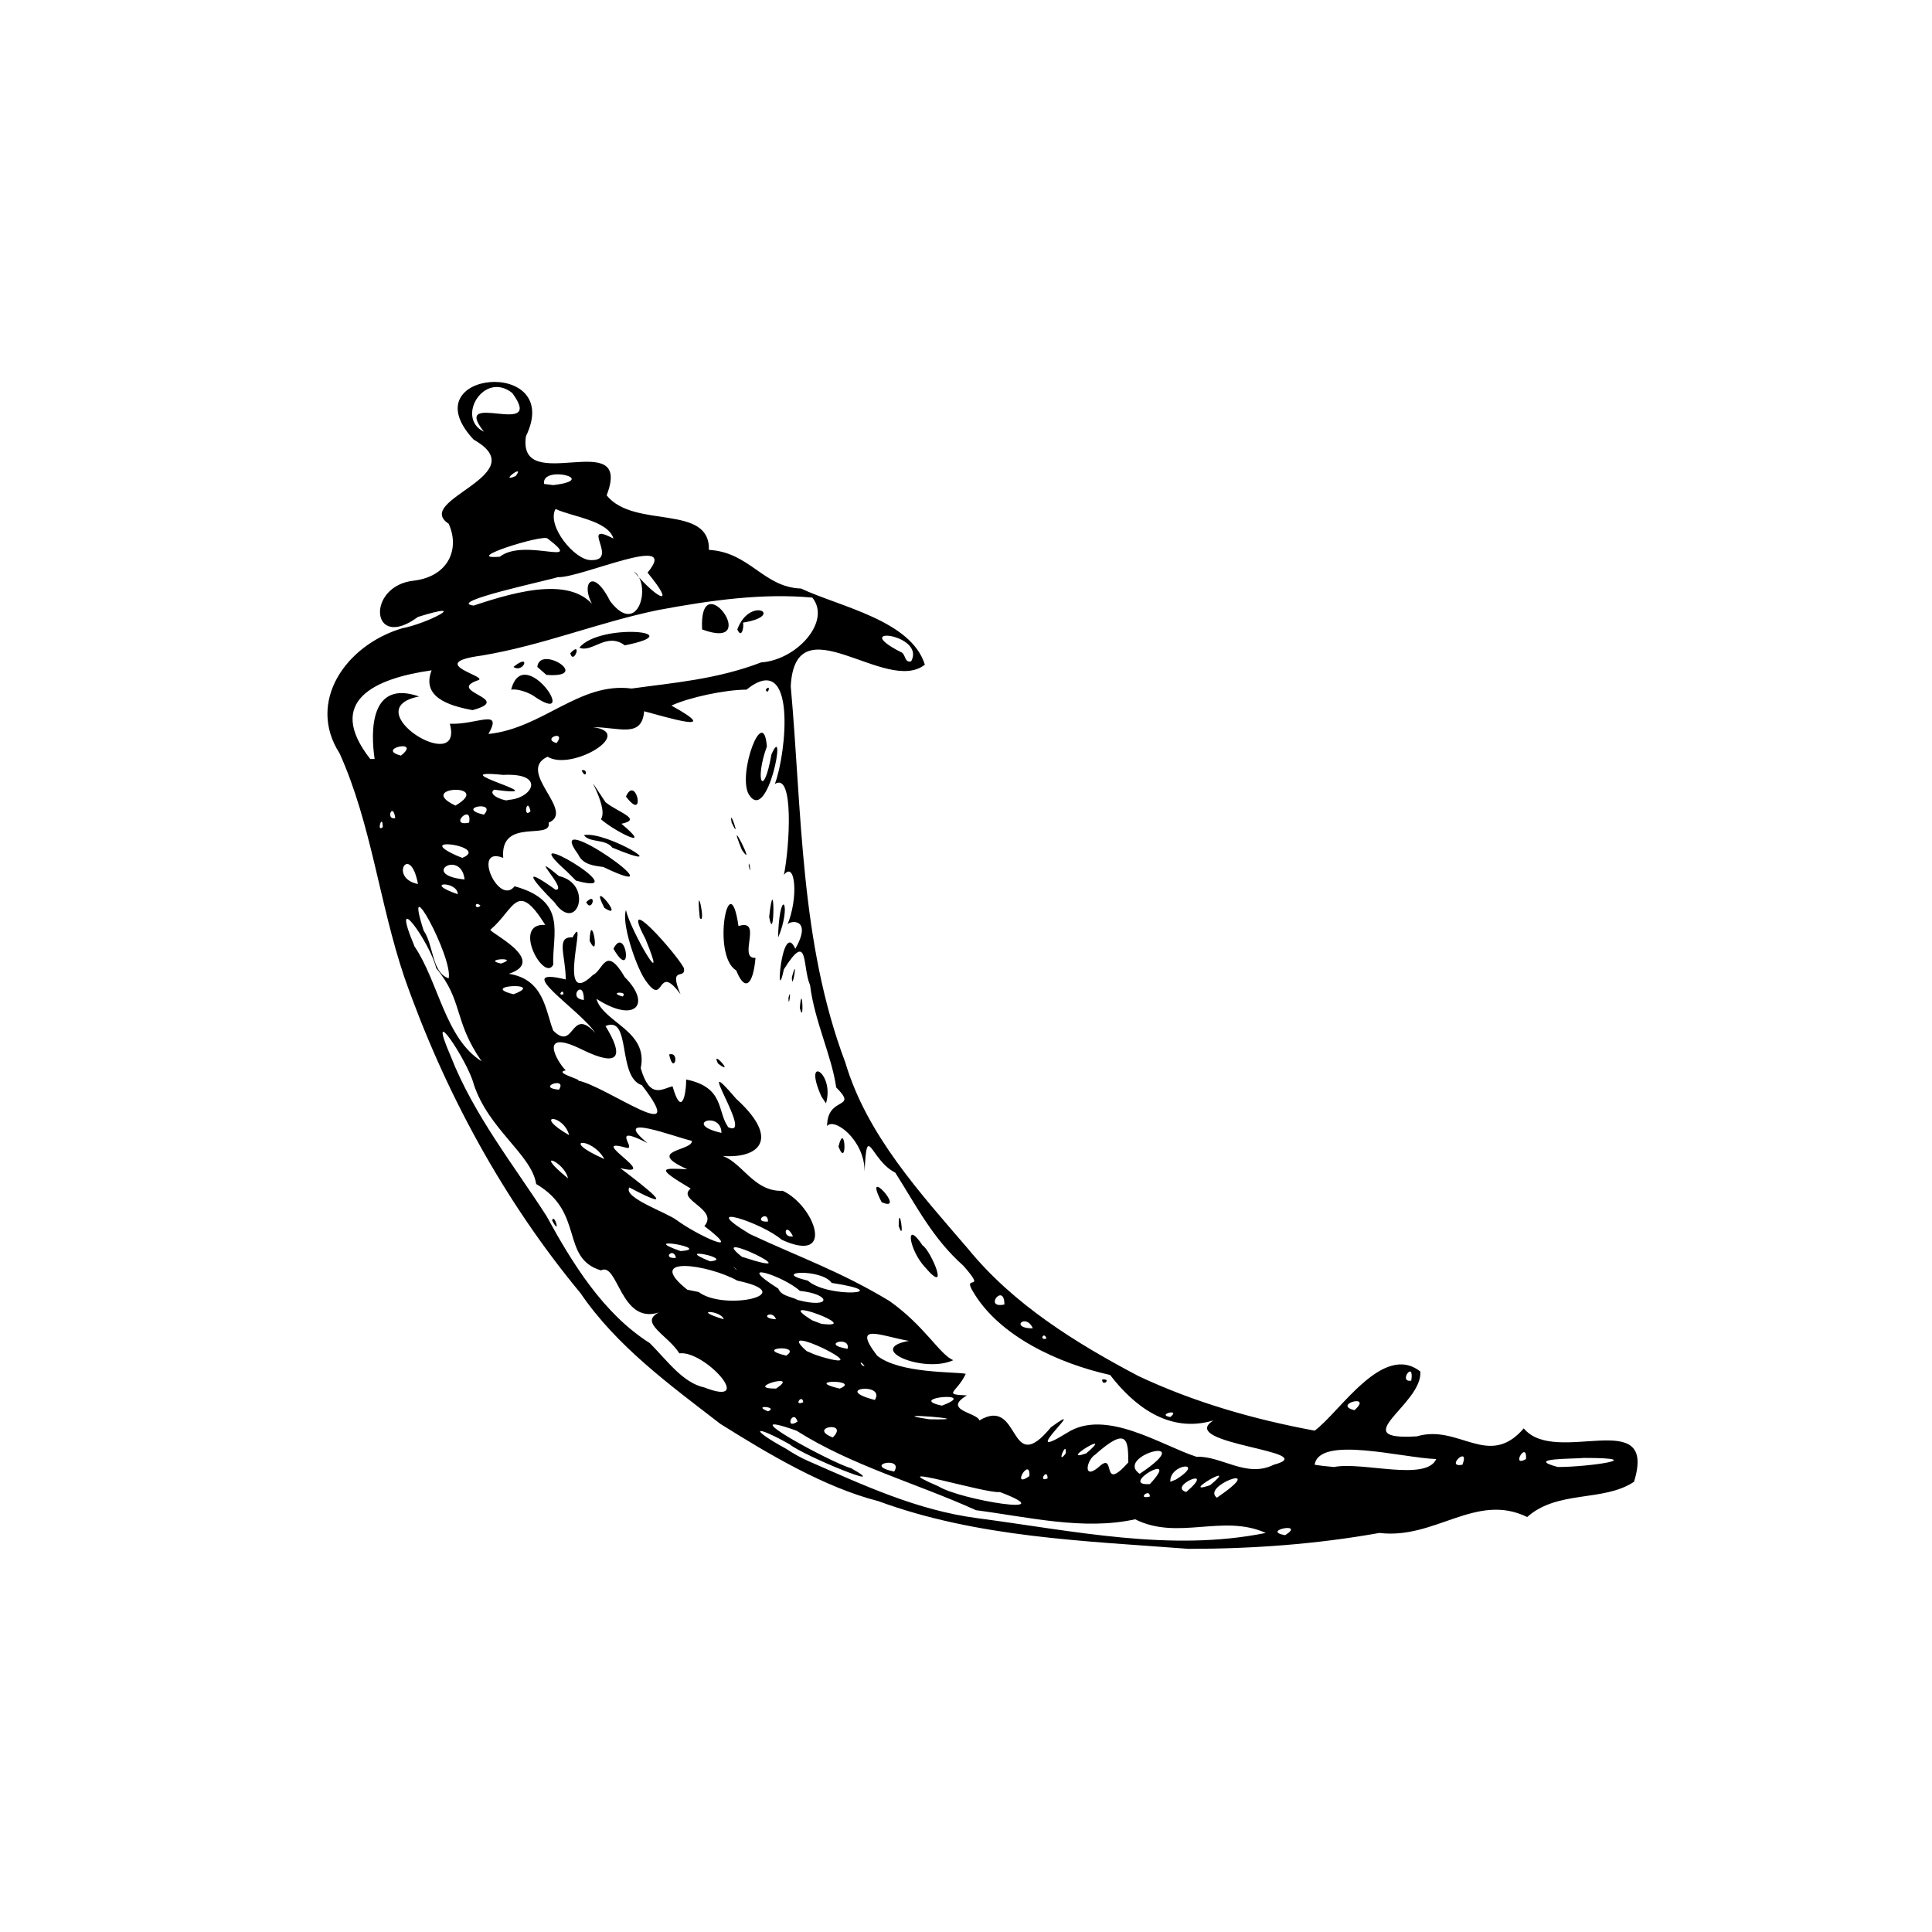 <?xml version="1.0" encoding="utf-8"?>
<!-- Generator: Adobe Illustrator 22.0.0, SVG Export Plug-In . SVG Version: 6.00 Build 0)  -->
<svg version="1.1"
	 id="svg2" inkscape:version="0.47 r22583" sodipodi:docname="logo.svg" xmlns:cc="http://creativecommons.org/ns#" xmlns:dc="http://purl.org/dc/elements/1.1/" xmlns:inkscape="http://www.inkscape.org/namespaces/inkscape" xmlns:rdf="http://www.w3.org/1999/02/22-rdf-syntax-ns#" xmlns:sodipodi="http://sodipodi.sourceforge.net/DTD/sodipodi-0.dtd" xmlns:svg="http://www.w3.org/2000/svg"
	 xmlns="http://www.w3.org/2000/svg" xmlns:xlink="http://www.w3.org/1999/xlink" x="0px" y="0px" viewBox="0 0 170 170"
	 style="enable-background:new 0 0 170 170;" xml:space="preserve">
<defs>
	
	
		<inkscape:perspective  id="perspective10" inkscape:persp3d-origin="372.04724 : 350.78739 : 1" inkscape:vp_x="0 : 526.18109 : 1" inkscape:vp_y="0 : 1000 : 0" inkscape:vp_z="744.09448 : 526.18109 : 1" sodipodi:type="inkscape:persp3d">
		</inkscape:perspective>
	
		<inkscape:perspective  id="perspective2824" inkscape:persp3d-origin="0.5 : 0.33333333 : 1" inkscape:vp_x="0 : 0.5 : 1" inkscape:vp_y="0 : 1000 : 0" inkscape:vp_z="1 : 0.5 : 1" sodipodi:type="inkscape:persp3d">
		</inkscape:perspective>
	
		<inkscape:perspective  id="perspective2840" inkscape:persp3d-origin="0.5 : 0.33333333 : 1" inkscape:vp_x="0 : 0.5 : 1" inkscape:vp_y="0 : 1000 : 0" inkscape:vp_z="1 : 0.5 : 1" sodipodi:type="inkscape:persp3d">
		</inkscape:perspective>
	
		<inkscape:perspective  id="perspective2878" inkscape:persp3d-origin="0.5 : 0.33333333 : 1" inkscape:vp_x="0 : 0.5 : 1" inkscape:vp_y="0 : 1000 : 0" inkscape:vp_z="1 : 0.5 : 1" sodipodi:type="inkscape:persp3d">
		</inkscape:perspective>
	
		<inkscape:perspective  id="perspective2894" inkscape:persp3d-origin="0.5 : 0.33333333 : 1" inkscape:vp_x="0 : 0.5 : 1" inkscape:vp_y="0 : 1000 : 0" inkscape:vp_z="1 : 0.5 : 1" sodipodi:type="inkscape:persp3d">
		</inkscape:perspective>
	
		<inkscape:perspective  id="perspective2910" inkscape:persp3d-origin="0.5 : 0.33333333 : 1" inkscape:vp_x="0 : 0.5 : 1" inkscape:vp_y="0 : 1000 : 0" inkscape:vp_z="1 : 0.5 : 1" sodipodi:type="inkscape:persp3d">
		</inkscape:perspective>
	
		<inkscape:perspective  id="perspective2926" inkscape:persp3d-origin="0.5 : 0.33333333 : 1" inkscape:vp_x="0 : 0.5 : 1" inkscape:vp_y="0 : 1000 : 0" inkscape:vp_z="1 : 0.5 : 1" sodipodi:type="inkscape:persp3d">
		</inkscape:perspective>
	
		<inkscape:perspective  id="perspective2976" inkscape:persp3d-origin="0.5 : 0.33333333 : 1" inkscape:vp_x="0 : 0.5 : 1" inkscape:vp_y="0 : 1000 : 0" inkscape:vp_z="1 : 0.5 : 1" sodipodi:type="inkscape:persp3d">
		</inkscape:perspective>
	
		<inkscape:perspective  id="perspective3020" inkscape:persp3d-origin="0.5 : 0.33333333 : 1" inkscape:vp_x="0 : 0.5 : 1" inkscape:vp_y="0 : 1000 : 0" inkscape:vp_z="1 : 0.5 : 1" sodipodi:type="inkscape:persp3d">
		</inkscape:perspective>
	
		<inkscape:perspective  id="perspective3036" inkscape:persp3d-origin="0.5 : 0.33333333 : 1" inkscape:vp_x="0 : 0.5 : 1" inkscape:vp_y="0 : 1000 : 0" inkscape:vp_z="1 : 0.5 : 1" sodipodi:type="inkscape:persp3d">
		</inkscape:perspective>
	
		<inkscape:perspective  id="perspective3052" inkscape:persp3d-origin="0.5 : 0.33333333 : 1" inkscape:vp_x="0 : 0.5 : 1" inkscape:vp_y="0 : 1000 : 0" inkscape:vp_z="1 : 0.5 : 1" sodipodi:type="inkscape:persp3d">
		</inkscape:perspective>
	
		<inkscape:perspective  id="perspective3866" inkscape:persp3d-origin="0.5 : 0.33333333 : 1" inkscape:vp_x="0 : 0.5 : 1" inkscape:vp_y="0 : 1000 : 0" inkscape:vp_z="1 : 0.5 : 1" sodipodi:type="inkscape:persp3d">
		</inkscape:perspective>
</defs>
<sodipodi:namedview  bordercolor="#666666" borderopacity="1.0" id="base" inkscape:current-layer="layer1" inkscape:cx="240.32415" inkscape:cy="-37.836532" inkscape:document-units="px" inkscape:pageopacity="0.0" inkscape:pageshadow="2" inkscape:window-height="998" inkscape:window-maximized="1" inkscape:window-width="1680" inkscape:window-x="-8" inkscape:window-y="-8" inkscape:zoom="0.98994949" pagecolor="#ffffff" showgrid="false">
	</sodipodi:namedview>
<g id="layer1" transform="translate(-27.821,-24.715)" inkscape:groupmode="layer" inkscape:label="Layer 1">
	<path id="path2900" d="M91.2,150c-4.4-3.4-9.1-6.8-12.3-11.5c-6.8-8.2-12-17.8-15.5-27.8c-2.2-6.5-2.9-13.5-5.7-19.7
		c-2.9-4.5,0.5-9.5,5.5-11c2.2-0.4,6.2-2.5,1.4-1c-4.2,3.1-4.6-2.8-0.3-3.2c3-0.4,4-2.8,3-5c-3.2-2.1,7.7-4.3,2.2-7.4
		c-5.7-6.1,8-7.3,4.6-0.3c-0.8,5.4,9.5-1,7.1,5.2c2.4,3,9.1,0.7,9,4.8c3.6,0.2,4.8,3.3,8.1,3.4c3.4,1.6,9.7,2.8,10.9,6.7
		c-3.4,2.7-11.4-5.6-11.8,1.9c1,11.1,0.8,22.5,4.8,33.1c1.9,6.4,6.6,11.5,10.8,16.4c4,4.9,9.5,8.3,15,11.2
		c4.9,2.3,10.1,3.8,15.5,4.8c2.2-1.6,6-7.8,9.3-5.2c0.2,2.9-6.7,6.1-0.3,5.7c3.7-1.1,6.3,2.9,9.4-0.7c2.8,3.4,11.8-2.1,9.7,4.7
		c-2.7,1.8-6.7,0.7-9.4,3.1c-4.5-2.2-8.1,2-13,1.4c-5.6,1-11.2,1.4-16.8,1.4c-9.2-0.7-18.6-1-27.3-4.2
		C100.4,155.6,95.5,152.7,91.2,150L91.2,150z M99,153.3c4.8,2.1,9.5,4.3,14.8,5c8.4,1.1,17,3,25.4,1.3c-3.8-1.7-7.7,0.7-11.5-1.2
		c-4.5,1-9.4-0.2-14-0.8c-5.3-2.4-10.9-3.9-15.8-7c-6.2-2.2,3.2,2.9,4.8,3.3c3.9,2.2-4.2-1.1-5.4-2.1c-3.2-1.8-3.6-1.4-0.3,0.4
		C97.6,152.6,98.3,153,99,153.3L99,153.3z M89.8,146.8c4.6,1.8,0-3.3-2.2-3c-1-1.6-3.6-2.7-1.8-3.6c-3.4,1.1-3.6-4.5-5.1-3.7
		c-3.6-1.1-1.4-5.1-5.7-7.6c-0.4-2.6-4.2-4.8-5.5-8.8c-0.5-2-4.3-7.7-2-2.4c2,5.1,5.5,9.5,8.4,14c2.3,4.2,5,8.6,9.1,11.2
		C86.5,144.4,87.9,146.4,89.8,146.8L89.8,146.8z M76.4,132.1C76.6,131.4,77.2,133.6,76.4,132.1z M95.4,148.9
		C96.4,148.5,93.9,148.3,95.4,148.9z M98,149.8C97.6,148.6,96.8,150.6,98,149.8z M101.1,151.2C102.6,149.7,98.8,150.3,101.1,151.2z
		 M106.5,154.2C107.4,152.8,103.6,153.6,106.5,154.2z M96.1,146.9C98.4,145.4,93.1,146.9,96.1,146.9z M98.5,148.1
		C98.4,147.3,97.6,148.5,98.5,148.1z M110.4,155.5c1.9,1.2,11.2,2.7,5.4,0.5C114.7,156.2,105,153.2,110.4,155.5z M91.5,140.8
		C91.3,140,88.5,139.9,91.5,140.8z M97,144C98.5,143,94,143.3,97,144z M101.7,146.9C103.7,146.1,98.3,146.1,101.7,146.9z
		 M89.3,138.4c2.2,1.7,9.1,0.2,3.4-1c-2.5-1.4-8.3-2.3-4.4,0.8L89.3,138.4L89.3,138.4z M104.8,147.9
		C105.8,146.3,100.9,146.9,104.8,147.9z M100.1,144.1c5.5,1.6-4.6-3.4-1.3-0.5l0.7,0.3L100.1,144.1L100.1,144.1z M109.6,149.6
		C114.8,149.7,104.9,148.9,109.6,149.6L109.6,149.6z M87.3,135.4C87.1,134.4,86,135.5,87.3,135.4z M118.4,154.6
		C118.5,152.8,116.7,155.8,118.4,154.6z M96.1,140.8C95.8,139.9,94.5,140.7,96.1,140.8z M87.7,134.8
		C90.7,134.6,83.7,133.4,87.7,134.8z M77.8,128.4C77.5,126.9,74.6,125.8,77.8,128.4z M103.9,144.9
		C103.3,144.2,103.6,145,103.9,144.9z M120,154.8C120,153.8,119.1,155.2,120,154.8z M102.4,143.4C102.7,142.2,99.9,143,102.4,143.4z
		 M90.3,135.7C92.6,135.5,86.8,134.3,90.3,135.7z M110.7,148.4C114.2,147.1,107.4,147.7,110.7,148.4z M100.1,141.2
		c4,0.5-4.7-2.7-0.8-0.3L100.1,141.2L100.1,141.2z M114,149.7c3.7-2.2,2.5,5.2,6.3,0.6c3.7-2.7-3.3,3.4,1.4,0.5
		c3.4-2.2,8.3,1.1,11.4,2.1c2.2-0.1,4.4,1.9,6.8,0.7c4.5-1.2-8.7-1.8-5.3-3.9c-4,1.2-7.1-1.4-9.1-4c-4.5-1-9.8-3.4-12.1-7.4
		c-0.9-1.5,1.3,0.2-0.8-2.2c-2.7-2.4-4.1-5.2-6-8.2c-2.2-1.1-2.5-4.6-2.7-0.1c0-2.8-2.7-4.8-3.3-4c0-2.7,2.8-1.4,0.8-3.4
		c-0.4-2.8-1.9-5.8-2.3-9c-0.7-1.6-0.1-4.9-2.3-1.4c-0.8,3.7-0.2-4.5,1-1.8c1.6-2.8-0.6-2.5-0.7-2.1c1-2.4,0.7-5.7-0.3-4.4
		c0.5-2.5,0.9-9.1-0.8-8c1-2.6,2-11.9-2.5-8.3c-1.9,0-5.1,0.7-6.6,1.4c4.7,2.6-0.5,1-2.4,0.5c-0.2,2.4-2.2,1.4-4.5,1.4
		c3.8,0.5-1.9,3.9-4,2.6c-2.8,1.3,2.5,4.8,0.1,5.8c0.3,1.6-4.3-0.5-4,3.1c-2.8-1.1-0.4,4.3,1,2.5c4.7,1.3,3.3,4.2,3.4,6.9
		c-0.8,1.6-3.7-3.7-0.7-3.5c-2.5-4-2.7-1.4-4.8,0.4c-0.5,0.1,5.2,2.7,1.6,3.9c3.1,0.5,3.2,3.2,3.9,5c1.9,1.9,1.5-2.2,3.7,0.2
		c-1.4-2.1-7.5-5.9-2.6-4.7c0-2.1-0.9-3.8,0.6-3.7c1.5-2.7-1.6,6.6,1.8,3.3c0.9-0.4,1.1-2.7,2.8,0.2c2.4,2.4,0.9,4.1-2.5,1.9
		c0.6,2.1,4.6,2.8,3.9,6.1c0.8,2.8,1.9,1.8,2.8,1.6c0.8,2.8,1.2,0.7,1.2-0.6c3.4,0.7,2.7,2.8,3.7,4.2c2.4,1.1-3.4-7.3,0.7-2.5
		c4.3,3.9,1.6,5.6-2.2,4.9c2.5-0.2,3.3,3.3,6.3,3.2c2.8,1.3,4.7,6.5-0.1,4.3c-1.7-1.5-7.6-3.4-2.8-0.5c4.5,2.1,8,3.3,12.3,5.9
		c3.1,2.2,4.4,4.7,5.6,5.2c-2.6,1.2-7.8-1-3.9-1.7c-2.4-0.4-5.1-1.7-2.8,1.3c2,1.6,6.9,1.4,7.8,1.6c-0.8,1.7-2.1,1.8,0.1,1.9
		C110.7,148.8,113.8,149,114,149.7L114,149.7z M109.2,136.2c-1.4-1.5-1.8-4.3-0.2-1.9C109.7,134.7,111.5,138.9,109.2,136.2
		L109.2,136.2z M124.8,146.1C125.7,146,124.8,146.8,124.8,146.1z M106.9,132.6C106.9,130.3,107.5,134.3,106.9,132.6z M105.4,130.5
		C103.6,127,107.7,131.5,105.4,130.5z M86.7,117.5C87.7,117.2,87.1,119.4,86.7,117.5z M101.6,125.6
		C102.2,123.2,102.4,127.7,101.6,125.6z M91,118.3C90.3,116.9,92.6,119.5,91,118.3z M100.1,121.2c-1.7-3.8,1.2-2.1,0.4,0.6
		L100.1,121.2L100.1,121.2z M84.5,110.8c-0.8-1.3-2-4.9-1.6-6c0.4,1.8,3.9,7.8,1.7,2.5c-2.4-4.5,2.8,1.4,3.4,2.6
		c0.2,1.1-1.4-0.3-0.3,2.3C85.5,109.2,86.4,113.7,84.5,110.8z M79.7,107.5C79.8,104.6,80.7,109.5,79.7,107.5z M81.8,108.2
		C82.9,106,83.6,111.3,81.8,108.2z M76.6,104.1c-1.8-1.8-3.1-3.4,0.1-1.1c1.2,0.1-2.7-3.7,0.3-1.2C80.1,102.5,78.6,107,76.6,104.1z
		 M79.4,104.1C80.4,103.1,79.9,105.1,79.4,104.1z M81,104.6C79.5,101.7,83,105.9,81,104.6z M77.7,101.4c-5.2-4.6,6.6,2.4,0.8,0.8
		L77.7,101.4L77.7,101.4z M92.6,110.1c-2.2-1.3-0.6-9.5,0.2-3.9c2.2-0.7-0.1,2.9,1.5,2.8C94.1,111.3,93.4,112.1,92.6,110.1z
		 M98.2,113.4C98.4,110.9,98.6,115.1,98.2,113.4z M97.2,112.5C97.5,111.4,97.2,113.7,97.2,112.5z M78.7,99.9
		c-3.4-4.6,9.7,4.7,2.2,1.1C80.1,100.9,79.1,100.8,78.7,99.9z M89.4,105.5C89,101.7,90,106.2,89.4,105.5L89.4,105.5z M97.5,110.7
		C98.1,108.5,97.5,112.2,97.5,110.7z M79.2,98.2c2-0.4,8.3,3.5,2.5,1.1C81.1,98.5,79.7,98.9,79.2,98.2z M96.3,106.7
		c0.2-4,1.2-2.4,0,0.5V106.7L96.3,106.7L96.3,106.7z M80.7,96.8c0.8-1.2-2.2-5.4,0.4-1.5c1.1,0.9,3.3,1.5,1.4,1.9
		C85.5,99.7,81.8,97.8,80.7,96.8z M95.5,105.4C96,100.9,96,108.1,95.5,105.4z M79,92.5C79.6,92.3,79.4,93.4,79,92.5z M82.9,94.8
		C83.8,92.8,84.7,97.2,82.9,94.8z M93.7,100.9C93.7,100.1,94,102.1,93.7,100.9z M93.1,99.5C91.6,95.8,94.5,101.5,93.1,99.5z
		 M92.2,97.1C91.9,95.5,93.1,99,92.2,97.1L92.2,97.1z M93.7,94.6c-1-1.8,1.3-8,1.6-4.2c-1.1,3-0.3,4.7,0.4,0.7
		C97.1,87.9,95.4,97.4,93.7,94.6L93.7,94.6z M95.2,85.4C95.7,84.8,95.4,86,95.2,85.4z M92.6,136.4C92,135.8,92.8,136.7,92.6,136.4z
		 M98,139.1c3,0.8,3-0.5,0.2-0.8c-1.4-1.3-6-2.8-1.9-0.2C96.6,138.8,97.5,138.8,98,139.1L98,139.1z M87.4,132.1
		c1.6,1.2,6.2,3.4,2.4,0.5c1.3-1.5-2.5-2.3-1.2-3.3c-3.2-1.9-2.5-1.8-0.3-1.7c-3.8-1.7,0.5-1.6,0.4-2.5c-1.4-0.3-7.3-2.6-3.9,0.2
		c-3.5-1.8-0.8,0.7-1.9,0.4c-3.6-1,3.2,2.7-0.5,1.8c2.1,1.6,5.5,4.2,0.8,1.7C82.6,130.1,86.5,131.4,87.4,132.1L87.4,132.1z
		 M93.1,135.3C99.8,137.5,89.7,132.6,93.1,135.3z M121.6,152.6C121.7,151.3,120.7,153.8,121.6,152.6z M124.5,153.8
		c1.6-1.5,0.1,2.4,2.6-0.4c0-2-0.1-3.2-2.9-0.7C123.4,153.2,123.1,155,124.5,153.8L124.5,153.8z M77.9,124.6
		C77.4,122.7,74.6,122.7,77.9,124.6z M81,126.7C79.9,124.7,76.9,124.9,81,126.7z M98.9,137.4c1.8,1.6,8,1.1,2.1,0.2
		C100.1,136.3,95.5,136.6,98.9,137.4z M123.4,152.6C126.1,150.3,120.8,153.5,123.4,152.6z M129,156.4
		C129,155.6,127.8,156.7,129,156.4z M129,155.3C131.9,152.2,126.1,155.5,129,155.3L129,155.3z M70.2,118.1c-2.5-3.6-1.6-5.3-4-8.2
		c-0.5-2.2-4.2-7.4-1.9-1.9C66.4,111.1,67,116.1,70.2,118.1z M128.1,154.4C133.5,150.8,125.8,152.8,128.1,154.4z M132.2,156
		C135,153.6,130.5,155.5,132.2,156z M77,120.6C77.8,119.4,74.9,120.4,77,120.6z M131.3,154.9c2.7-1.7-0.6-1.4-0.5,0.2L131.3,154.9
		L131.3,154.9z M95.4,132.2C95.4,131.1,94,132.3,95.4,132.2z M97.6,133.5C96.9,132.1,96.6,133.7,97.6,133.5z M135.6,156
		c3.4-2.5-2.1-0.5-0.7,0.5L135.6,156L135.6,156z M134.3,155.4C137.1,153.1,131.4,156.4,134.3,155.4z M140.9,159.8
		C142.8,158.6,138.7,159.4,140.9,159.8z M78.7,119.8c2.5,0.5,10,6.1,5.6,0.4c-2.2-0.7-0.9-6.2-3.2-5.2c1.6,2.6,1.3,3.7-2,2.1
		c-4-2-2.3,1-1.5,1.8C76.5,119.1,79,119.7,78.7,119.8L78.7,119.8z M67.3,110.8c0.4-1.8-4.1-10.1-2.2-4.2
		C66,107.9,65.8,110.3,67.3,110.8z M88.2,123.6C86.9,122.6,88.1,123.5,88.2,123.6z M91.3,124.4C91.3,122.4,87.8,123.6,91.3,124.4z
		 M118.7,141.6C118.1,140.2,116.6,141.6,118.7,141.6L118.7,141.6z M119.9,142.5C119.7,141.8,119.2,142.7,119.9,142.5z M130.8,149.4
		C131.8,148.6,129.5,149.2,130.8,149.4z M73,112.2C76,111.1,69.8,111.4,73,112.2z M116.2,139.5C116.2,137.5,114.3,139.9,116.2,139.5
		z M71.9,109.5C73.7,108.9,70.1,109.1,71.9,109.5z M77.4,112.2C77.4,111.6,76.8,112.4,77.4,112.2z M145.2,153.8
		c2.5-0.5,8.1,1.3,9-0.7c-3-0.1-10.3-2.1-10.7,0.5l0.7,0.1L145.2,153.8L145.2,153.8L145.2,153.8z M79.2,112.7
		C79.2,110.7,77.7,112.6,79.2,112.7z M64.6,102.5C63.9,98.8,62,102,64.6,102.5z M68.1,103.4C68.1,102.2,64.9,102.3,68.1,103.4z
		 M70.1,104.4C69.5,103.9,69.6,104.9,70.1,104.4z M82.6,112.4C83.2,111.9,81.2,112,82.6,112.4z M68.7,102.1
		C68.4,99.4,64.7,101.7,68.7,102.1z M61.5,97.5C61.5,96.2,60.9,98,61.5,97.5z M62.6,96.7C62.4,95.2,61.7,96.9,62.6,96.7z
		 M68.5,100.2c2.5-1-4.5-2-0.5-0.2L68.5,100.2z M147,148.8C148.7,147.3,145,148.3,147,148.8z M156.5,153.6
		C157.2,151.8,154.9,153.9,156.5,153.6z M69.1,97.1C69.4,95.3,67.2,97.5,69.1,97.1z M60.8,91.6c-0.4-2.6-0.4-7.1,3.9-5.6
		c-5.7,1.1,4,7.1,2.7,2.4c2.4,0.1,4.7-1.4,3.4,0.9c4.8-0.5,8-4.6,12.6-4c3.6-0.5,7.5-0.8,11.4-2.3c3.1-0.2,6.2-3.6,4.5-5.7
		c-4.3-0.4-8.8,0.2-13.6,1.1c-5.3,1.1-10.1,3.1-15.5,4c-5.2,0.7,1,1.9-0.4,2.2c-2.7,1,3.3,1.6-0.4,2.6c-2.2-0.4-4.5-1.2-3.6-3.5
		c-5,0.7-9.4,2.7-5.4,7.8H60.8L60.8,91.6L60.8,91.6z M72.8,85.4c1.1-4.3,6.3,3.6,1.9,0.5C74.2,85.6,73.3,85.3,72.8,85.4z M73,83.4
		C74.6,82.1,73.9,84,73,83.4z M75.1,83.4c0.2-2,4.9,1,0.8,0.7L75.1,83.4L75.1,83.4z M78,82.2C79.1,81,78.3,83.3,78,82.2z M78.8,81.7
		c1.8-2.2,10-1.4,4-0.2C81.2,80.3,79.9,82.2,78.8,81.7z M89.6,80.1C89.3,74.2,95,82.1,89.6,80.1z M92.7,80.1c1.1-3,4.3-1.2,0.5-0.6
		C93.3,79.8,93.1,81,92.7,80.1z M67.9,95.6C71.3,93.6,64.3,93.9,67.9,95.6L67.9,95.6z M70.4,96.4C71.6,95.1,67.8,95.8,70.4,96.4z
		 M63.1,91.2C65,89.7,60.8,90.6,63.1,91.2z M162.1,153.1C162.2,151.4,160.7,153.9,162.1,153.1z M152,146.2
		C152.3,144.3,150.8,146.4,152,146.2z M164.9,153.8c2.7,0,8.2-0.8,2.3-0.8C166.3,153.1,161.9,153,164.9,153.8L164.9,153.8z
		 M72.5,95.1c2.2-0.1,3.4-2.4-0.4-2.2c-5.9-0.6,5.2,2.1-0.8,1.3C70.6,94.7,72.5,95.3,72.5,95.1z M74.5,96.1
		C74.2,94.7,73.8,96.8,74.5,96.1z M76.8,90.1C77.7,88.9,75.4,89.7,76.8,90.1z M69.5,78c3.9-1.3,9.2-2.8,11,0.7
		c-1.9-2.2-0.7-4.5,1-1.1c2.5,3.3,3.7-1.5,2.1-2.6c1.9,2.3,3.9,3.4,1.2,0.1c3-3.6-5.9,0.5-7.9,0.4C76,75.8,67,77.7,69.5,78z
		 M71.8,73.7c2.2-1.7,7.6,1,4.2-1.6C75.6,71.7,68.3,74,71.8,73.7z M79.8,74c2.6,0.1-1.1-3.5,2-1.9c-0.5-1.6-3.6-1.9-5.1-2.6
		C75.9,71,78.4,74,79.8,74z M73.2,66.6C74.1,65.4,71.6,67.3,73.2,66.6z M76.5,67.4c4.2-0.5-1.1-1.8-0.8-0.1L76.5,67.4L76.5,67.4z
		 M70.4,62.7c-3-3.8,5.5,0.7,2.5-3.4C70.4,57.3,67.9,61.5,70.4,62.7z M108,82.9c1.3-2.4-5.6-3.2-0.9-0.8
		C107.5,82.2,107.4,83.1,108,82.9z"/>
</g>
</svg>
